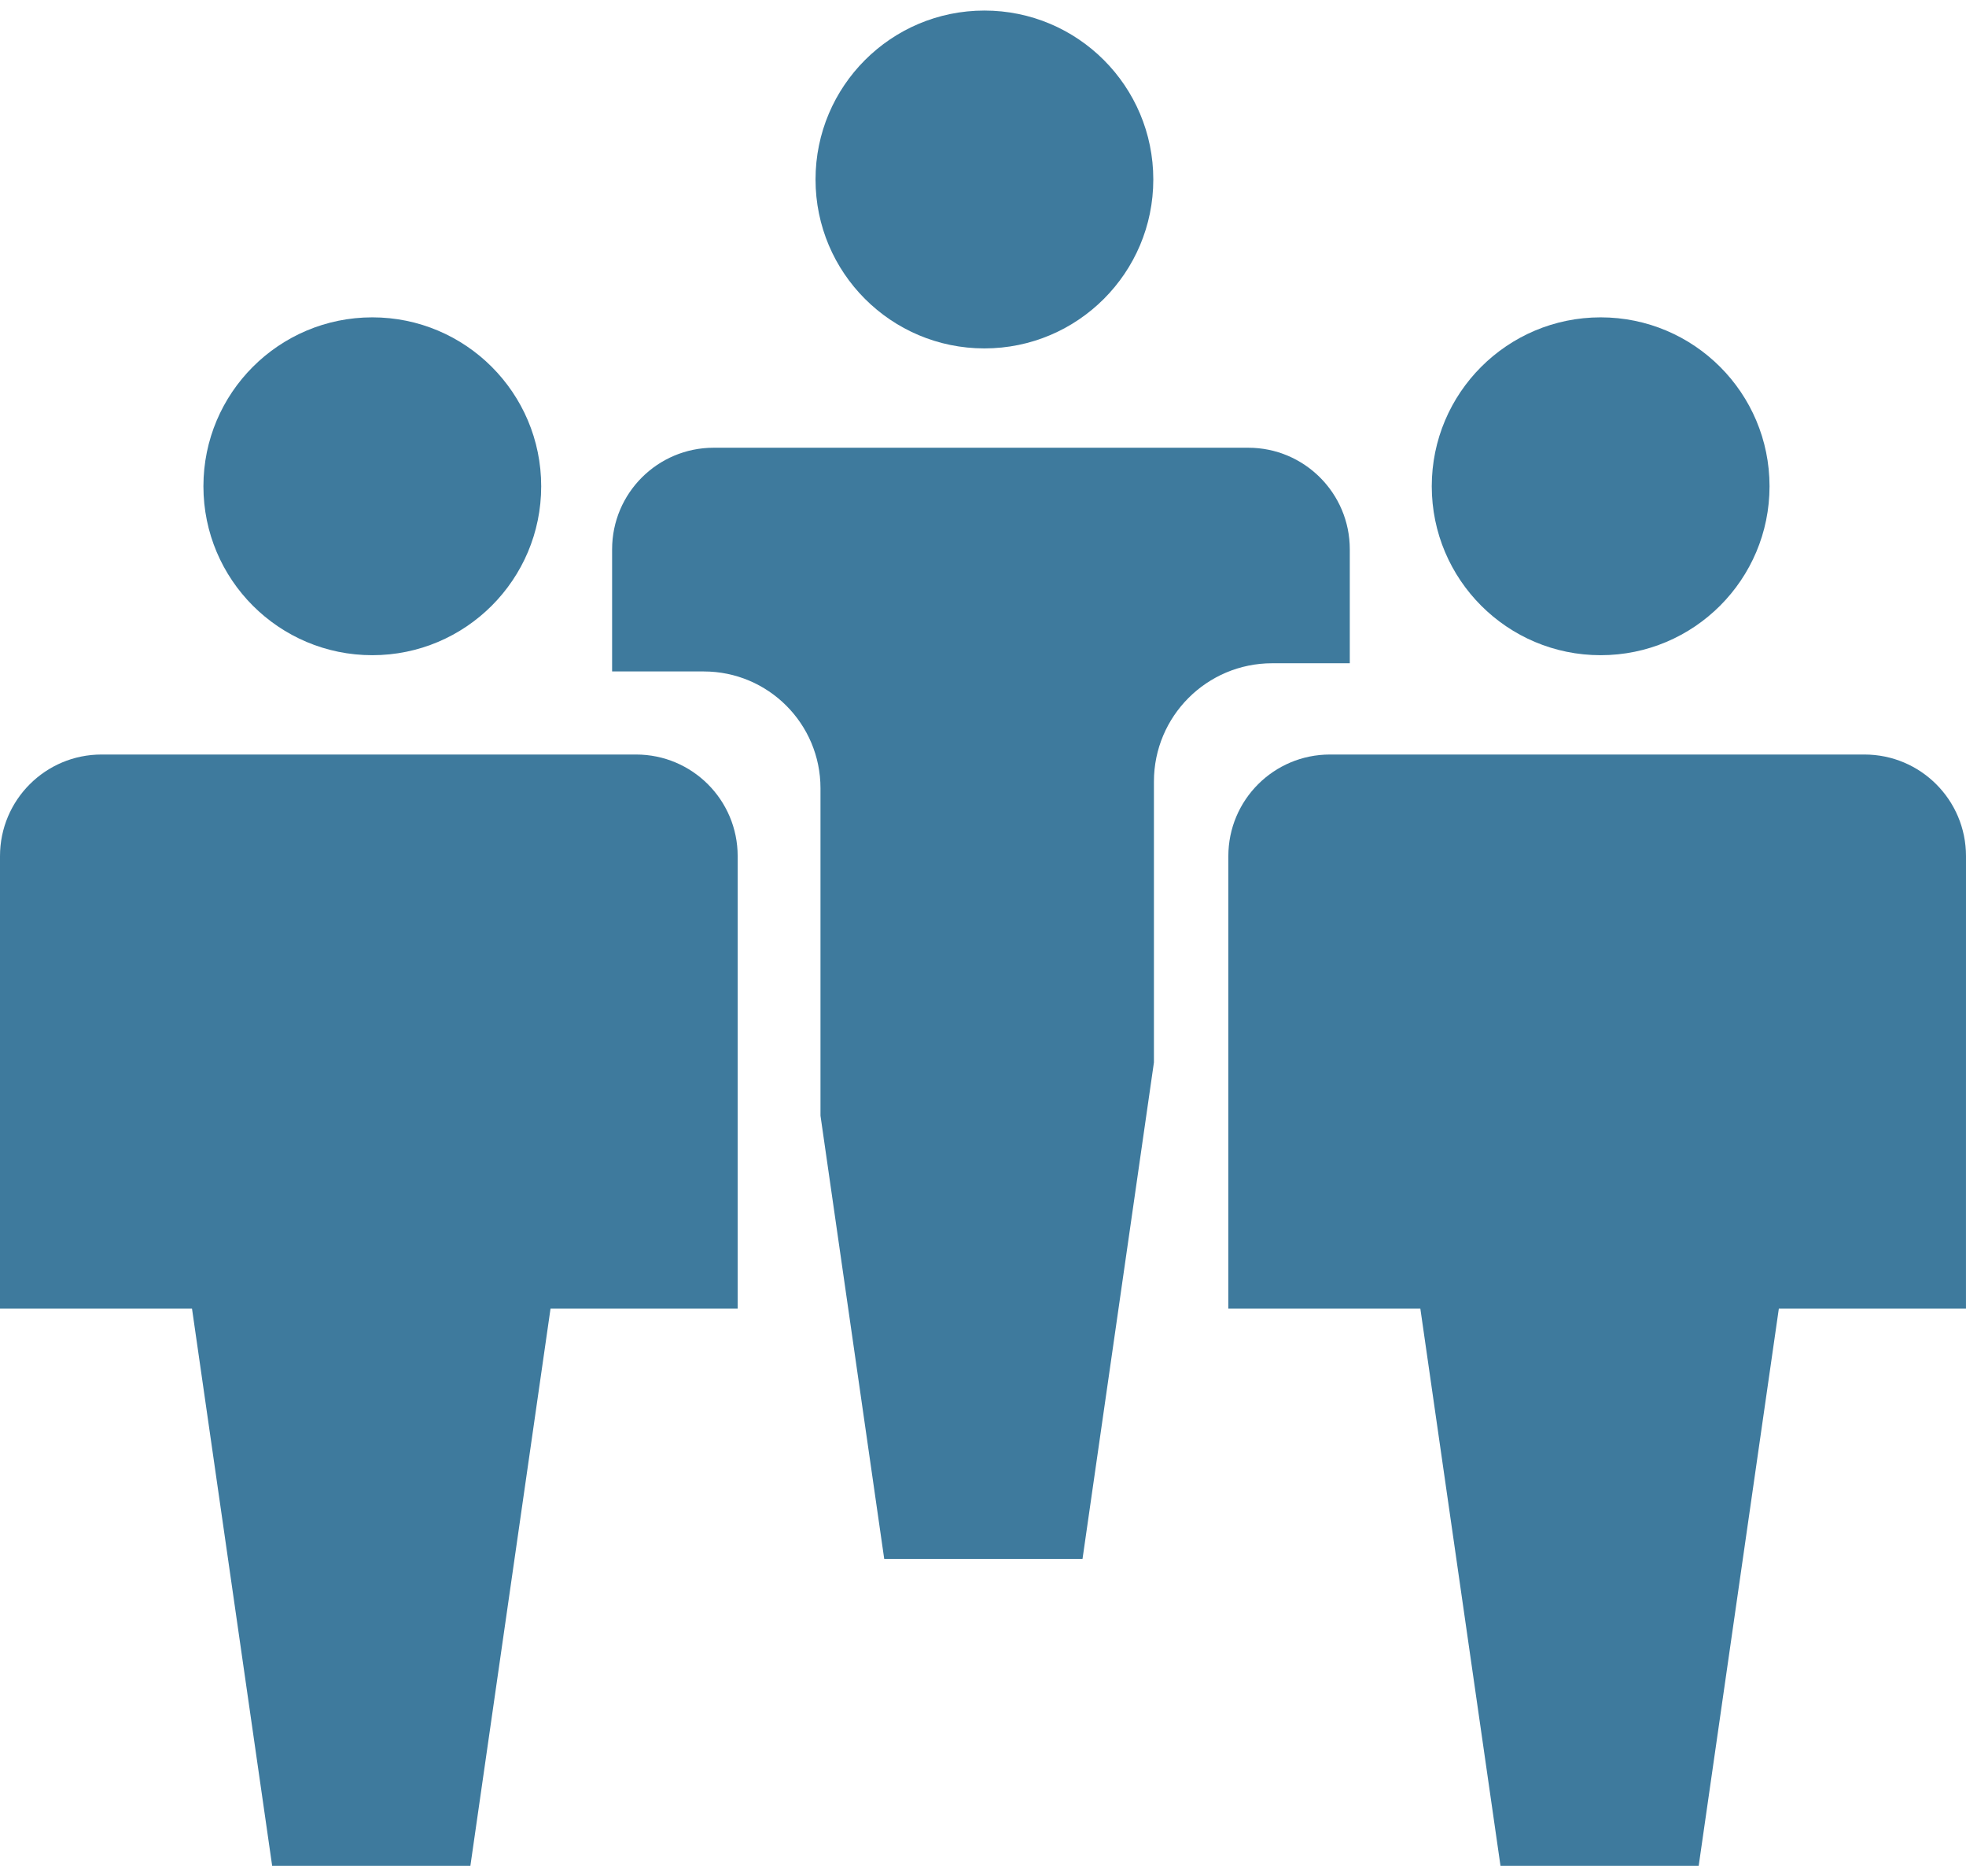 <?xml version="1.0" encoding="utf-8"?>
<!-- Generator: Adobe Illustrator 16.0.3, SVG Export Plug-In . SVG Version: 6.00 Build 0)  -->
<!DOCTYPE svg PUBLIC "-//W3C//DTD SVG 1.1//EN" "http://www.w3.org/Graphics/SVG/1.1/DTD/svg11.dtd">
<svg version="1.1" id="Ebene_1" xmlns="http://www.w3.org/2000/svg" xmlns:xlink="http://www.w3.org/1999/xlink" x="0px" y="0px"
	 width="141.578px" height="135.083px" viewBox="0 0 141.578 135.083" enable-background="new 0 0 141.578 135.083"
	 xml:space="preserve">
<circle fill="#3E7A9D" cx="70.891" cy="12.922" r="12.162"/>
<circle fill="#3E7A9D" cx="26.811" cy="35.01" r="12.162"/>
<path fill="#3E7A9D" d="M53.122,61.637c0-4.041-3.274-7.314-7.314-7.314H7.313C3.274,54.322,0,57.596,0,61.637v32.574h13.826
	l5.772,40.113h14.277l5.771-40.113h13.476V61.637z"/>
<circle fill="#3E7A9D" cx="115.268" cy="35.01" r="12.162"/>
<path fill="#3E7A9D" d="M141.578,61.637c0-4.041-3.273-7.314-7.313-7.314H95.771c-4.041,0-7.314,3.273-7.314,7.314v32.574h13.826
	l5.771,40.113h14.275l5.771-40.113h13.476L141.578,61.637L141.578,61.637z"/>
<path fill="#3E7A9D" d="M83.098,56.267c0-4.703,3.813-8.515,8.516-8.515h5.589v-8.203c0-4.038-3.274-7.314-7.313-7.314H51.394
	c-4.041,0-7.314,3.276-7.314,7.314v8.793h6.599c4.644,0,8.407,3.765,8.407,8.408v23.577l4.59,31.912h14.279l5.143-35.748V56.267z"/>
</svg>
